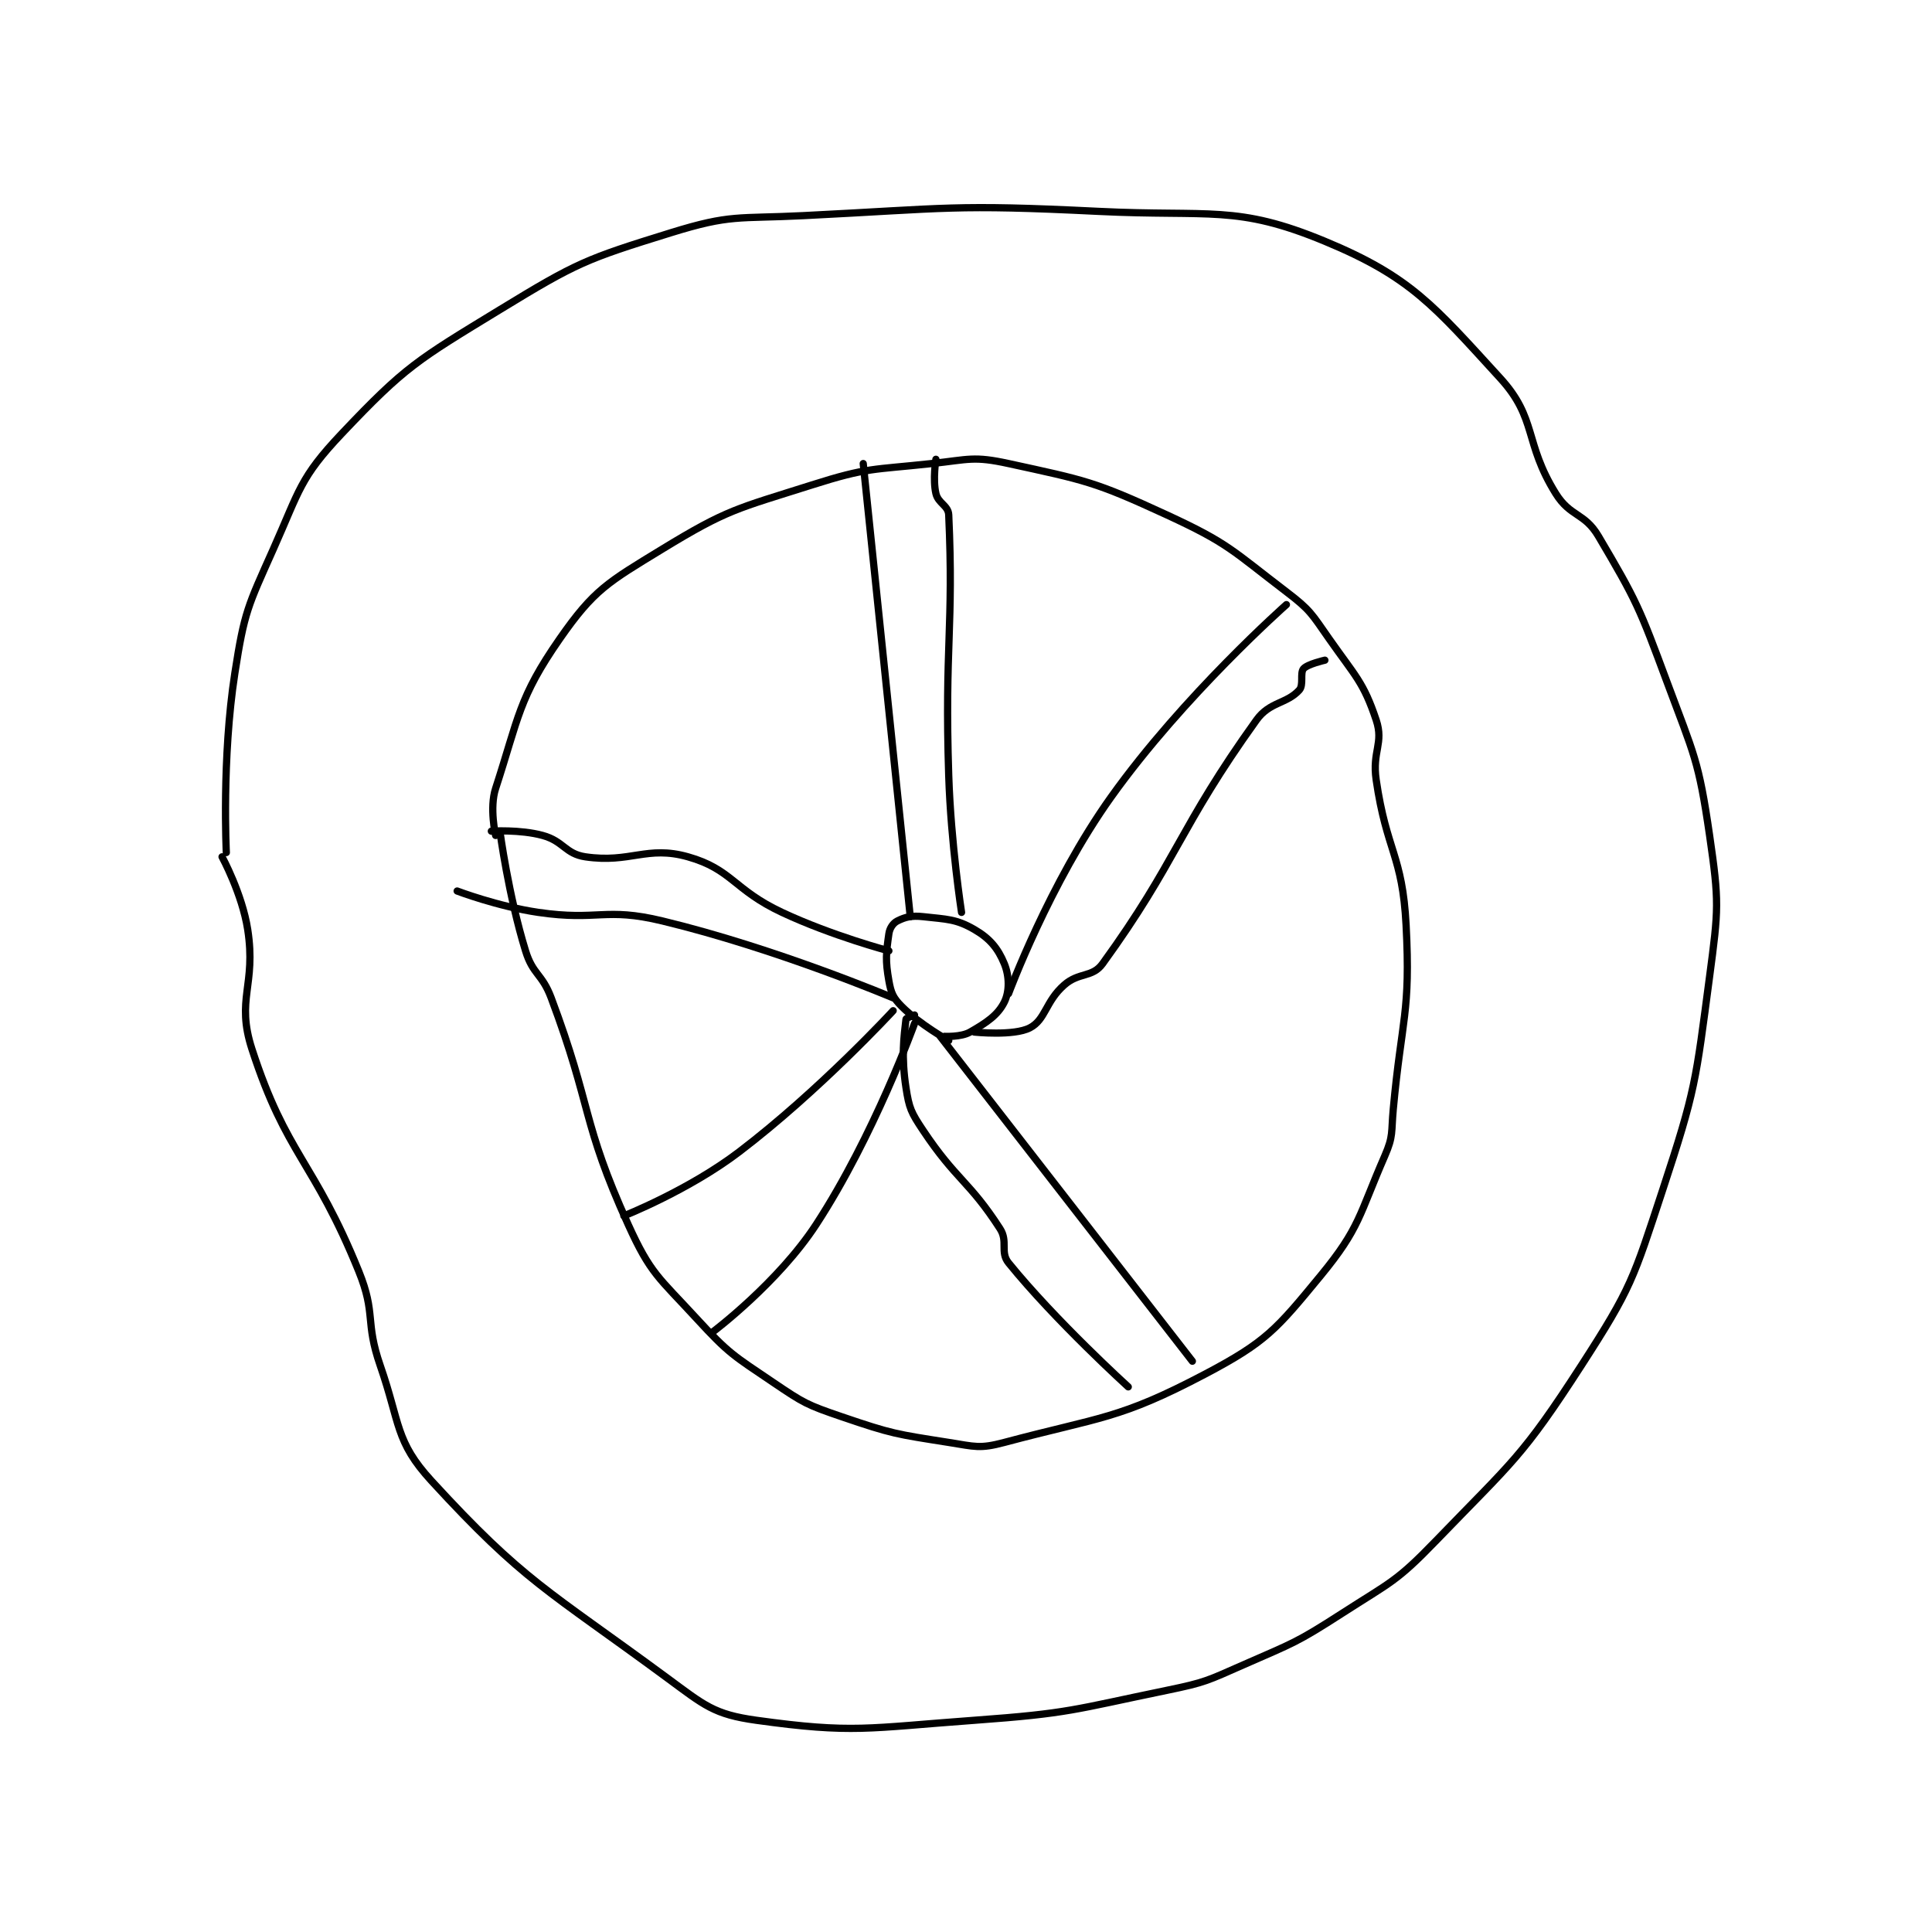 <?xml version="1.0" encoding="utf-8"?>
<!DOCTYPE svg PUBLIC "-//W3C//DTD SVG 1.1//EN" "http://www.w3.org/Graphics/SVG/1.1/DTD/svg11.dtd">
<svg viewBox="0 0 800 800" preserveAspectRatio="xMinYMin meet" xmlns="http://www.w3.org/2000/svg" version="1.1">
<g fill="none" stroke="black" stroke-linecap="round" stroke-linejoin="round" stroke-width="1.694">
<g transform="translate(91.946,87.52) scale(1.77) translate(-95,-32)">
<path id="0" d="M96 182 C96 182 94.901 160.005 98 140 C100.227 125.629 101.021 124.393 107 111 C113.183 97.151 113.184 94.372 123 84 C137.911 68.245 140.649 66.811 160 55 C178.037 43.991 180.093 43.168 200 37 C214.081 32.637 215.539 33.773 231 33 C265.216 31.289 265.972 30.326 300 32 C326.326 33.295 332.328 30.423 353 39 C373.07 47.327 378.435 53.993 394 71 C402.709 80.515 399.571 86.049 407 98 C410.434 103.525 413.719 102.448 417 108 C425.962 123.166 426.574 124.699 433 142 C439.389 159.202 440.438 160.323 443 178 C445.257 193.576 445.099 195.161 443 211 C439.727 235.698 439.786 237.381 432 261 C425.137 281.817 424.745 283.828 413 302 C399.118 323.478 397.001 324.356 379 343 C369.676 352.657 368.461 352.614 357 360 C346.312 366.888 345.701 366.863 334 372 C325.459 375.75 325.098 376.123 316 378 C294.037 382.532 293.367 383.369 271 385 C245.935 386.828 242.646 388.145 220 385 C210.058 383.619 207.905 381.561 199 375 C171.096 354.44 165.638 352.576 144 329 C135.474 319.711 136.734 315.646 132 302 C128.394 291.607 131.078 290.06 127 280 C116.453 253.984 110.111 252.958 102 228 C98.179 216.242 103.041 213.124 101 200 C99.7 191.641 95 183 95 183 "/>
<path id="1" d="M159 178 C159 178 157.507 171.577 159 167 C164.413 150.4 164.365 145.835 174 132 C181.996 120.519 185.234 118.789 198 111 C213.31 101.658 215.404 101.586 233 96 C246.093 91.844 247.114 92.509 261 91 C269.757 90.048 270.823 89.216 279 91 C296.998 94.927 299.04 95.172 316 103 C330.476 109.681 331.257 111.275 344 121 C349.616 125.286 349.867 126.096 354 132 C360.131 140.758 362.042 142.126 365 151 C366.827 156.481 364.021 158.286 365 165 C367.449 181.795 371.142 182.492 372 199 C373.069 219.582 370.974 220.675 369 242 C368.49 247.512 369.071 248.25 367 253 C360.976 266.82 361.231 269.792 352 281 C341.653 293.565 339.25 296.49 325 304 C304.809 314.641 300.672 313.954 278 320 C272.251 321.533 271.168 320.974 265 320 C252.689 318.056 251.8 318.029 240 314 C231.828 311.21 231.151 310.837 224 306 C214.6 299.641 213.62 299.292 206 291 C197.133 281.351 195.255 280.592 190 269 C179.013 244.764 181.678 241.807 172 216 C169.854 210.277 167.732 210.628 166 205 C161.977 191.924 160 177 160 177 "/>
<path id="2" d="M265 226 C265 226 258.232 222.232 254 218 C251.995 215.995 251.501 214.841 251 212 C250.155 207.214 250.354 205.523 251 201 C251.193 199.649 252.007 198.496 253 198 C254.843 197.078 256.328 196.703 259 197 C264.597 197.622 266.734 197.53 271 200 C274.613 202.091 276.529 204.428 278 208 C279.217 210.954 279.238 214.524 278 217 C276.487 220.026 273.873 221.787 270 224 C267.879 225.212 264 225 264 225 "/>
<path id="3" d="M256 197 L245 91 "/>
<path id="4" d="M268 196 C268 196 265.515 179.962 265 164 C264.021 133.665 266.193 129.254 265 103 C264.899 100.789 262.538 100.331 262 98 C261.244 94.724 262 90 262 90 "/>
<path id="5" d="M279 215 C279 215 288.558 189.219 303 169 C319.991 145.213 344 124 344 124 "/>
<path id="6" d="M271 224 C271 224 280.244 224.968 284 223 C287.677 221.074 287.617 216.867 292 213 C295.494 209.917 298.585 211.328 301 208 C318.411 184.012 318.858 176.241 337 151 C340.106 146.679 344.012 147.26 347 144 C348.094 142.807 347.135 140.009 348 139 C348.928 137.917 353 137 353 137 "/>
<path id="7" d="M263 225 L322 301 "/>
<path id="8" d="M257 220 C257 220 255.037 220.681 255 221 C254.514 225.132 253.882 229.734 255 237 C255.742 241.821 256.192 242.789 259 247 C266.758 258.637 269.784 258.815 277 270 C278.937 273.002 276.95 275.472 279 278 C290.013 291.583 307 307 307 307 "/>
<path id="9" d="M252 216 C252 216 224.698 204.433 198 198 C184.508 194.749 183.088 198.054 169 196 C159.511 194.616 150 191 150 191 "/>
<path id="10" d="M251 205 C251 205 237.771 201.51 226 196 C214.684 190.703 214.292 185.909 204 183 C194.379 180.281 190.539 184.55 180 183 C175.286 182.307 174.917 179.341 170 178 C164.69 176.552 158 177 158 177 "/>
<path id="11" d="M252 219 C252 219 234.816 237.664 216 252 C204.174 261.01 189 267 189 267 "/>
<path id="12" d="M257 222 C257 222 247.525 248.281 234 269 C225.131 282.587 210 294 210 294 "/>
</g>
</g>
</svg>
